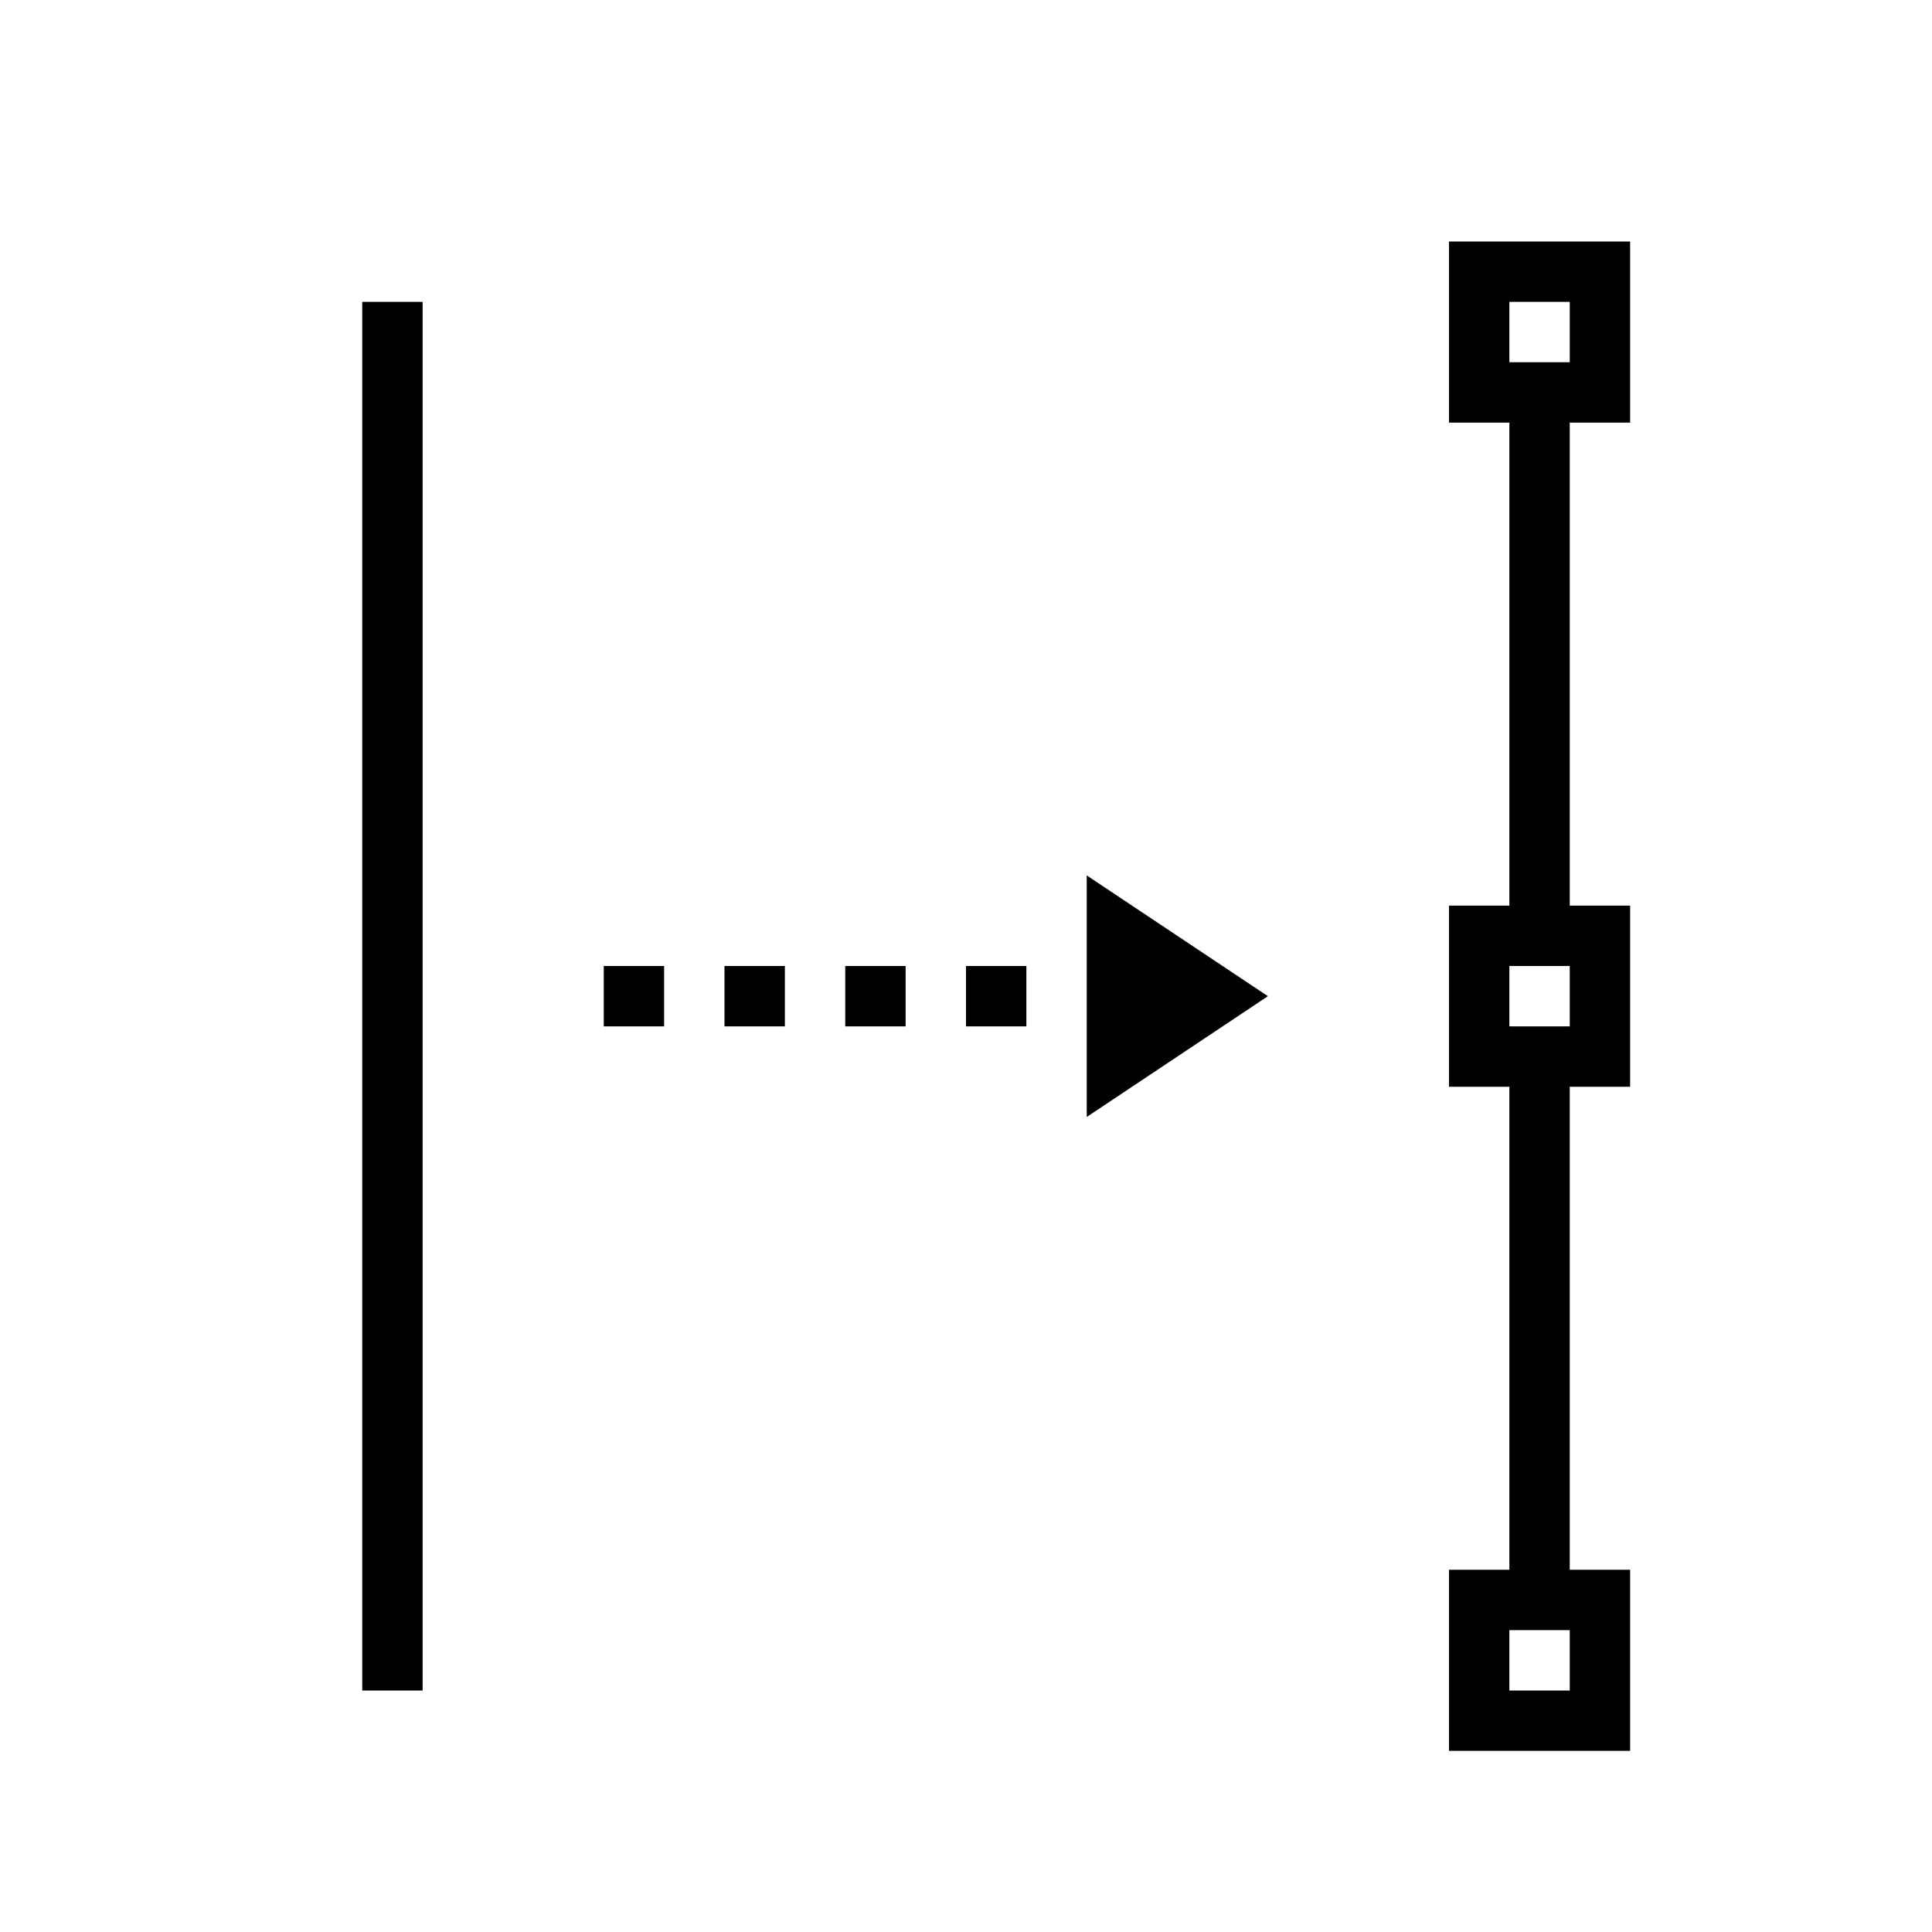 <svg xmlns="http://www.w3.org/2000/svg" viewBox="0 0 32 32"><path d="M0 0h32v32H0z" style="fill:none"/><path d="M7 28H6V5h1zM26 7v8h1v3h-1v8h1v3h-3v-3h1v-8h-1v-3h1V7h-1V4h3v3zm0 20h-1v1h1zm0-11h-1v1h1zM25 6h1V5h-1zM11 16h-1v1h1zm2 0h-1v1h1zm2 0h-1v1h1zm2 0h-1v1h1zm1-1.5v4l3-2z"/></svg>